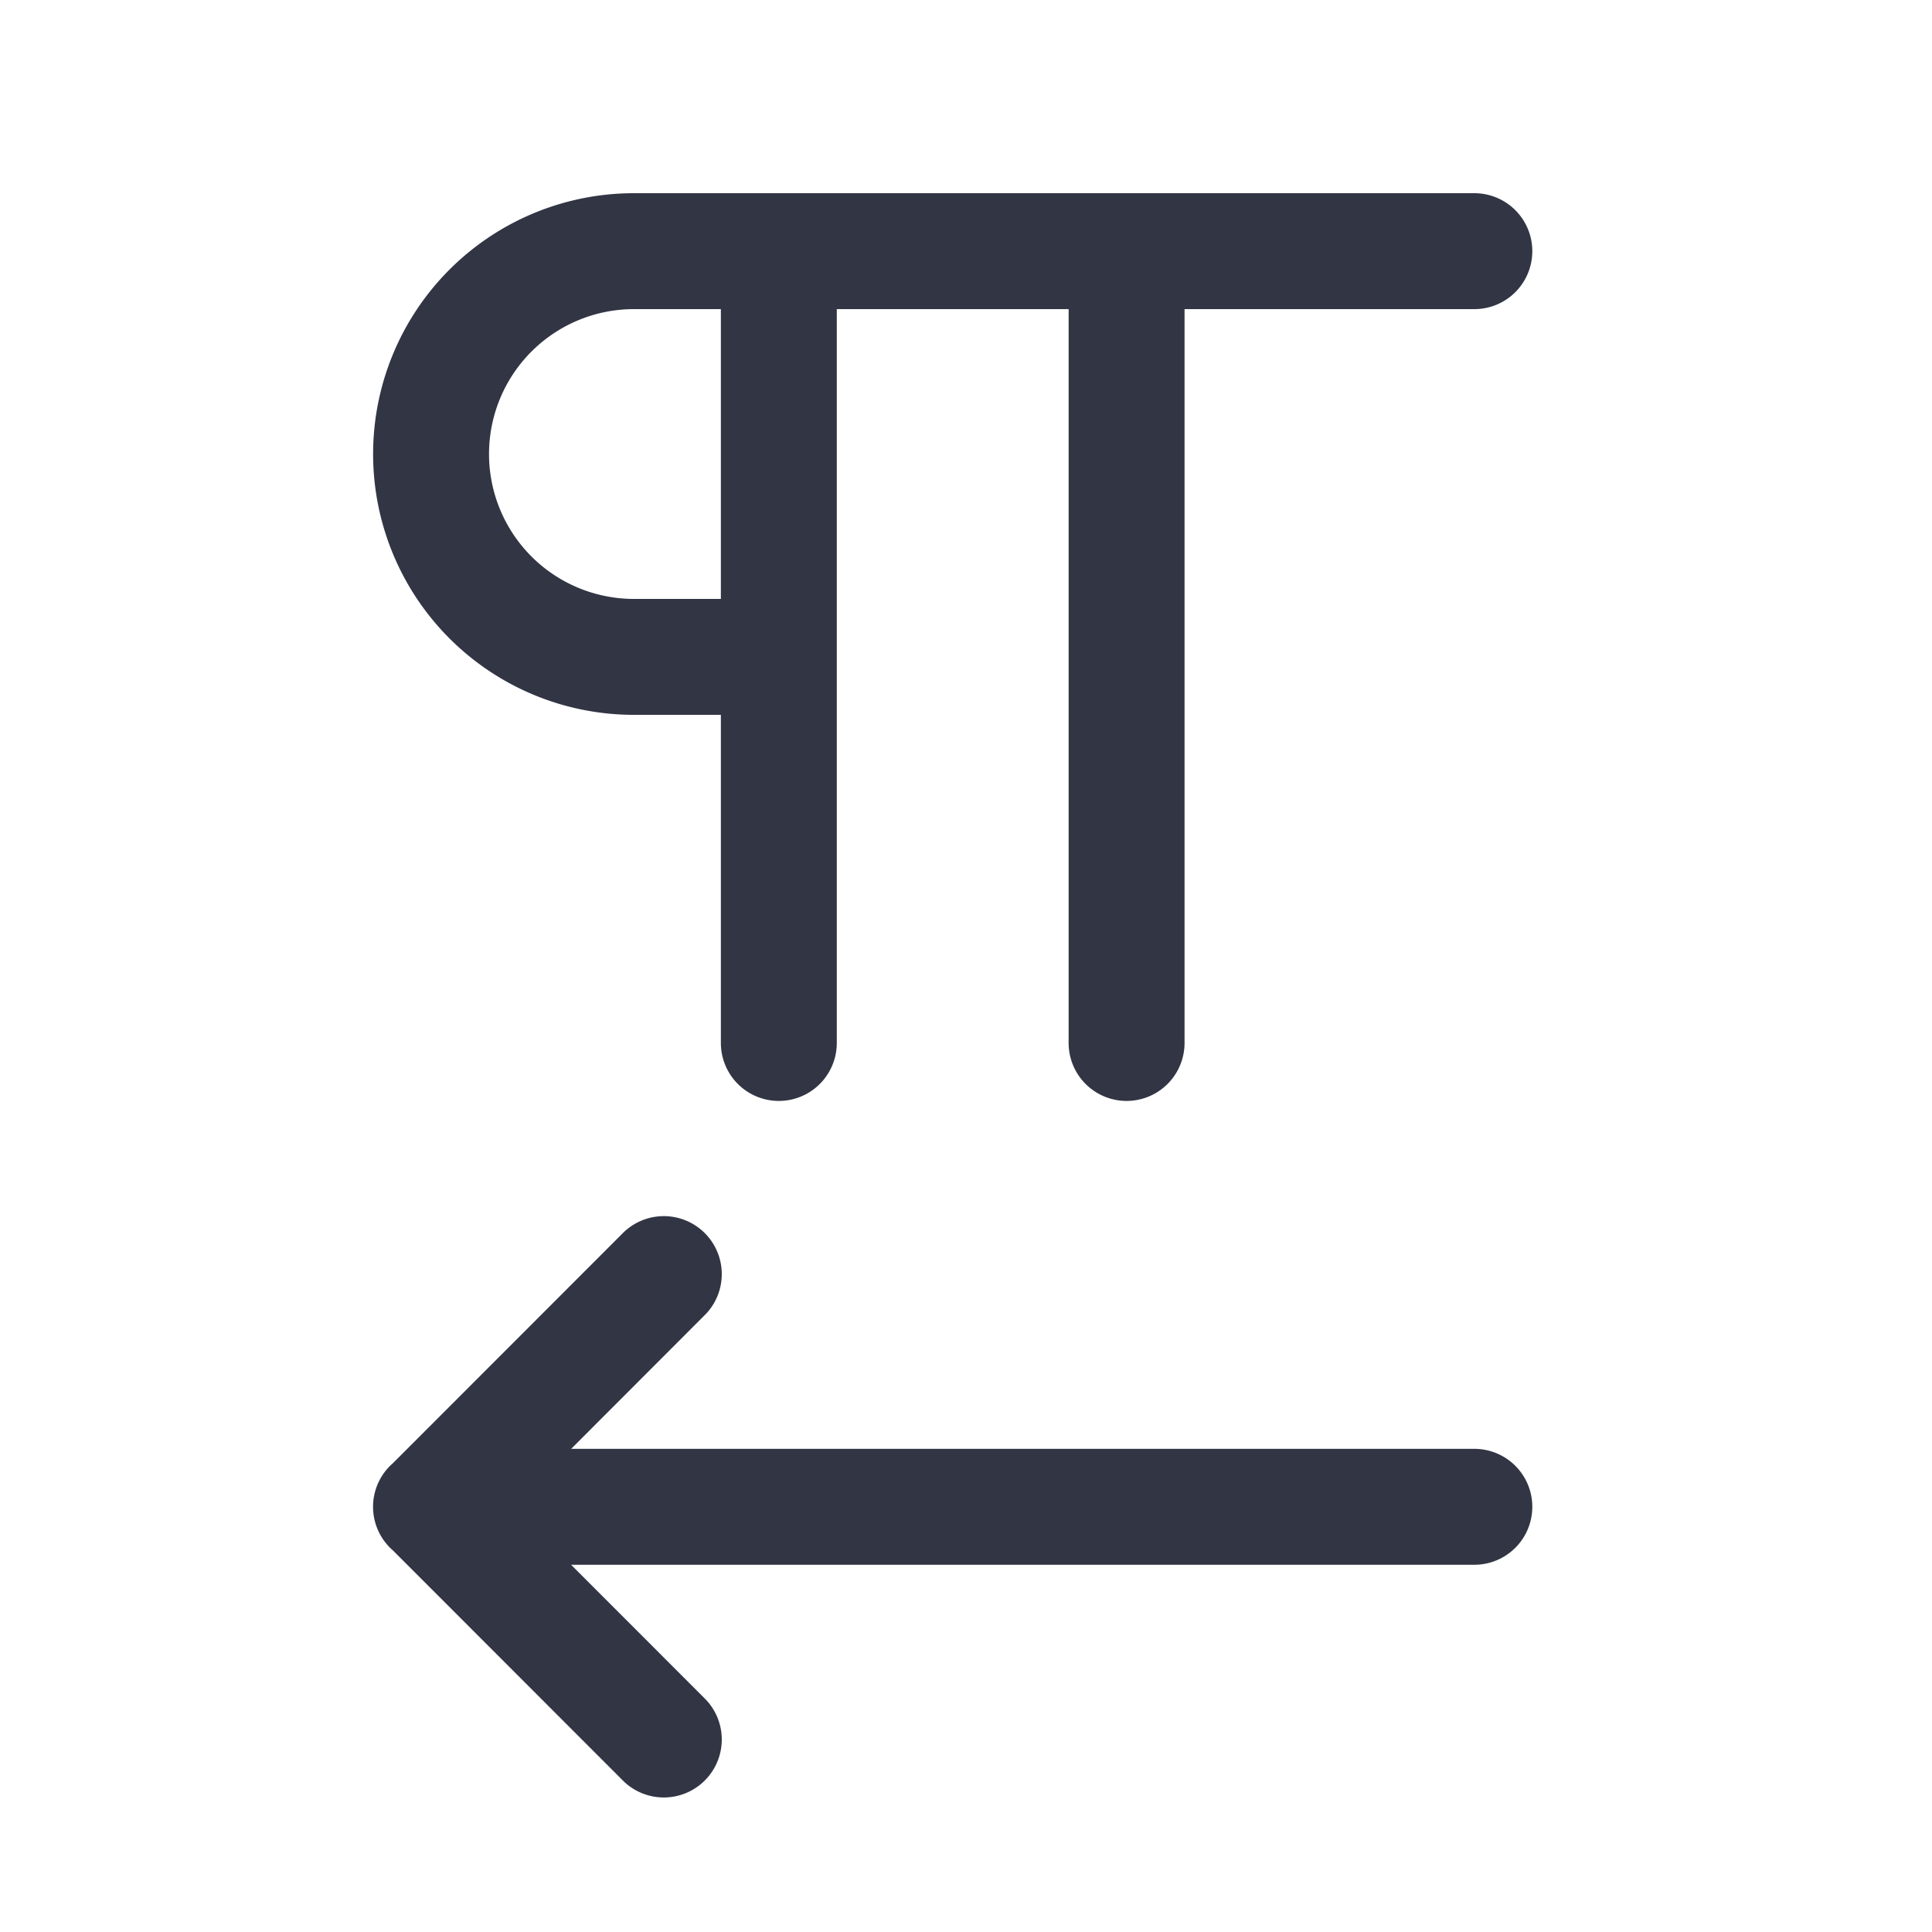<svg viewBox="0 0 25 25" fill="none" xmlns="http://www.w3.org/2000/svg"><path d="M5.085 20.063a.748.748 0 010-1.13l2.965-2.967a.75.75 0 111.061 1.06l-1.72 1.722h11.687a.75.75 0 010 1.5H7.39l1.721 1.722a.75.75 0 11-1.061 1.06l-2.965-2.967zM13.828 13.496V4h-3v9.496a.75.75 0 01-1.5 0V9.25H8.203a3.375 3.375 0 010-6.75h10.875a.75.75 0 010 1.5h-3.75v9.496a.75.75 0 01-1.5 0zm-4.5-5.746V4H8.203a1.875 1.875 0 000 3.75h1.125z" fill="#323544"/></svg>